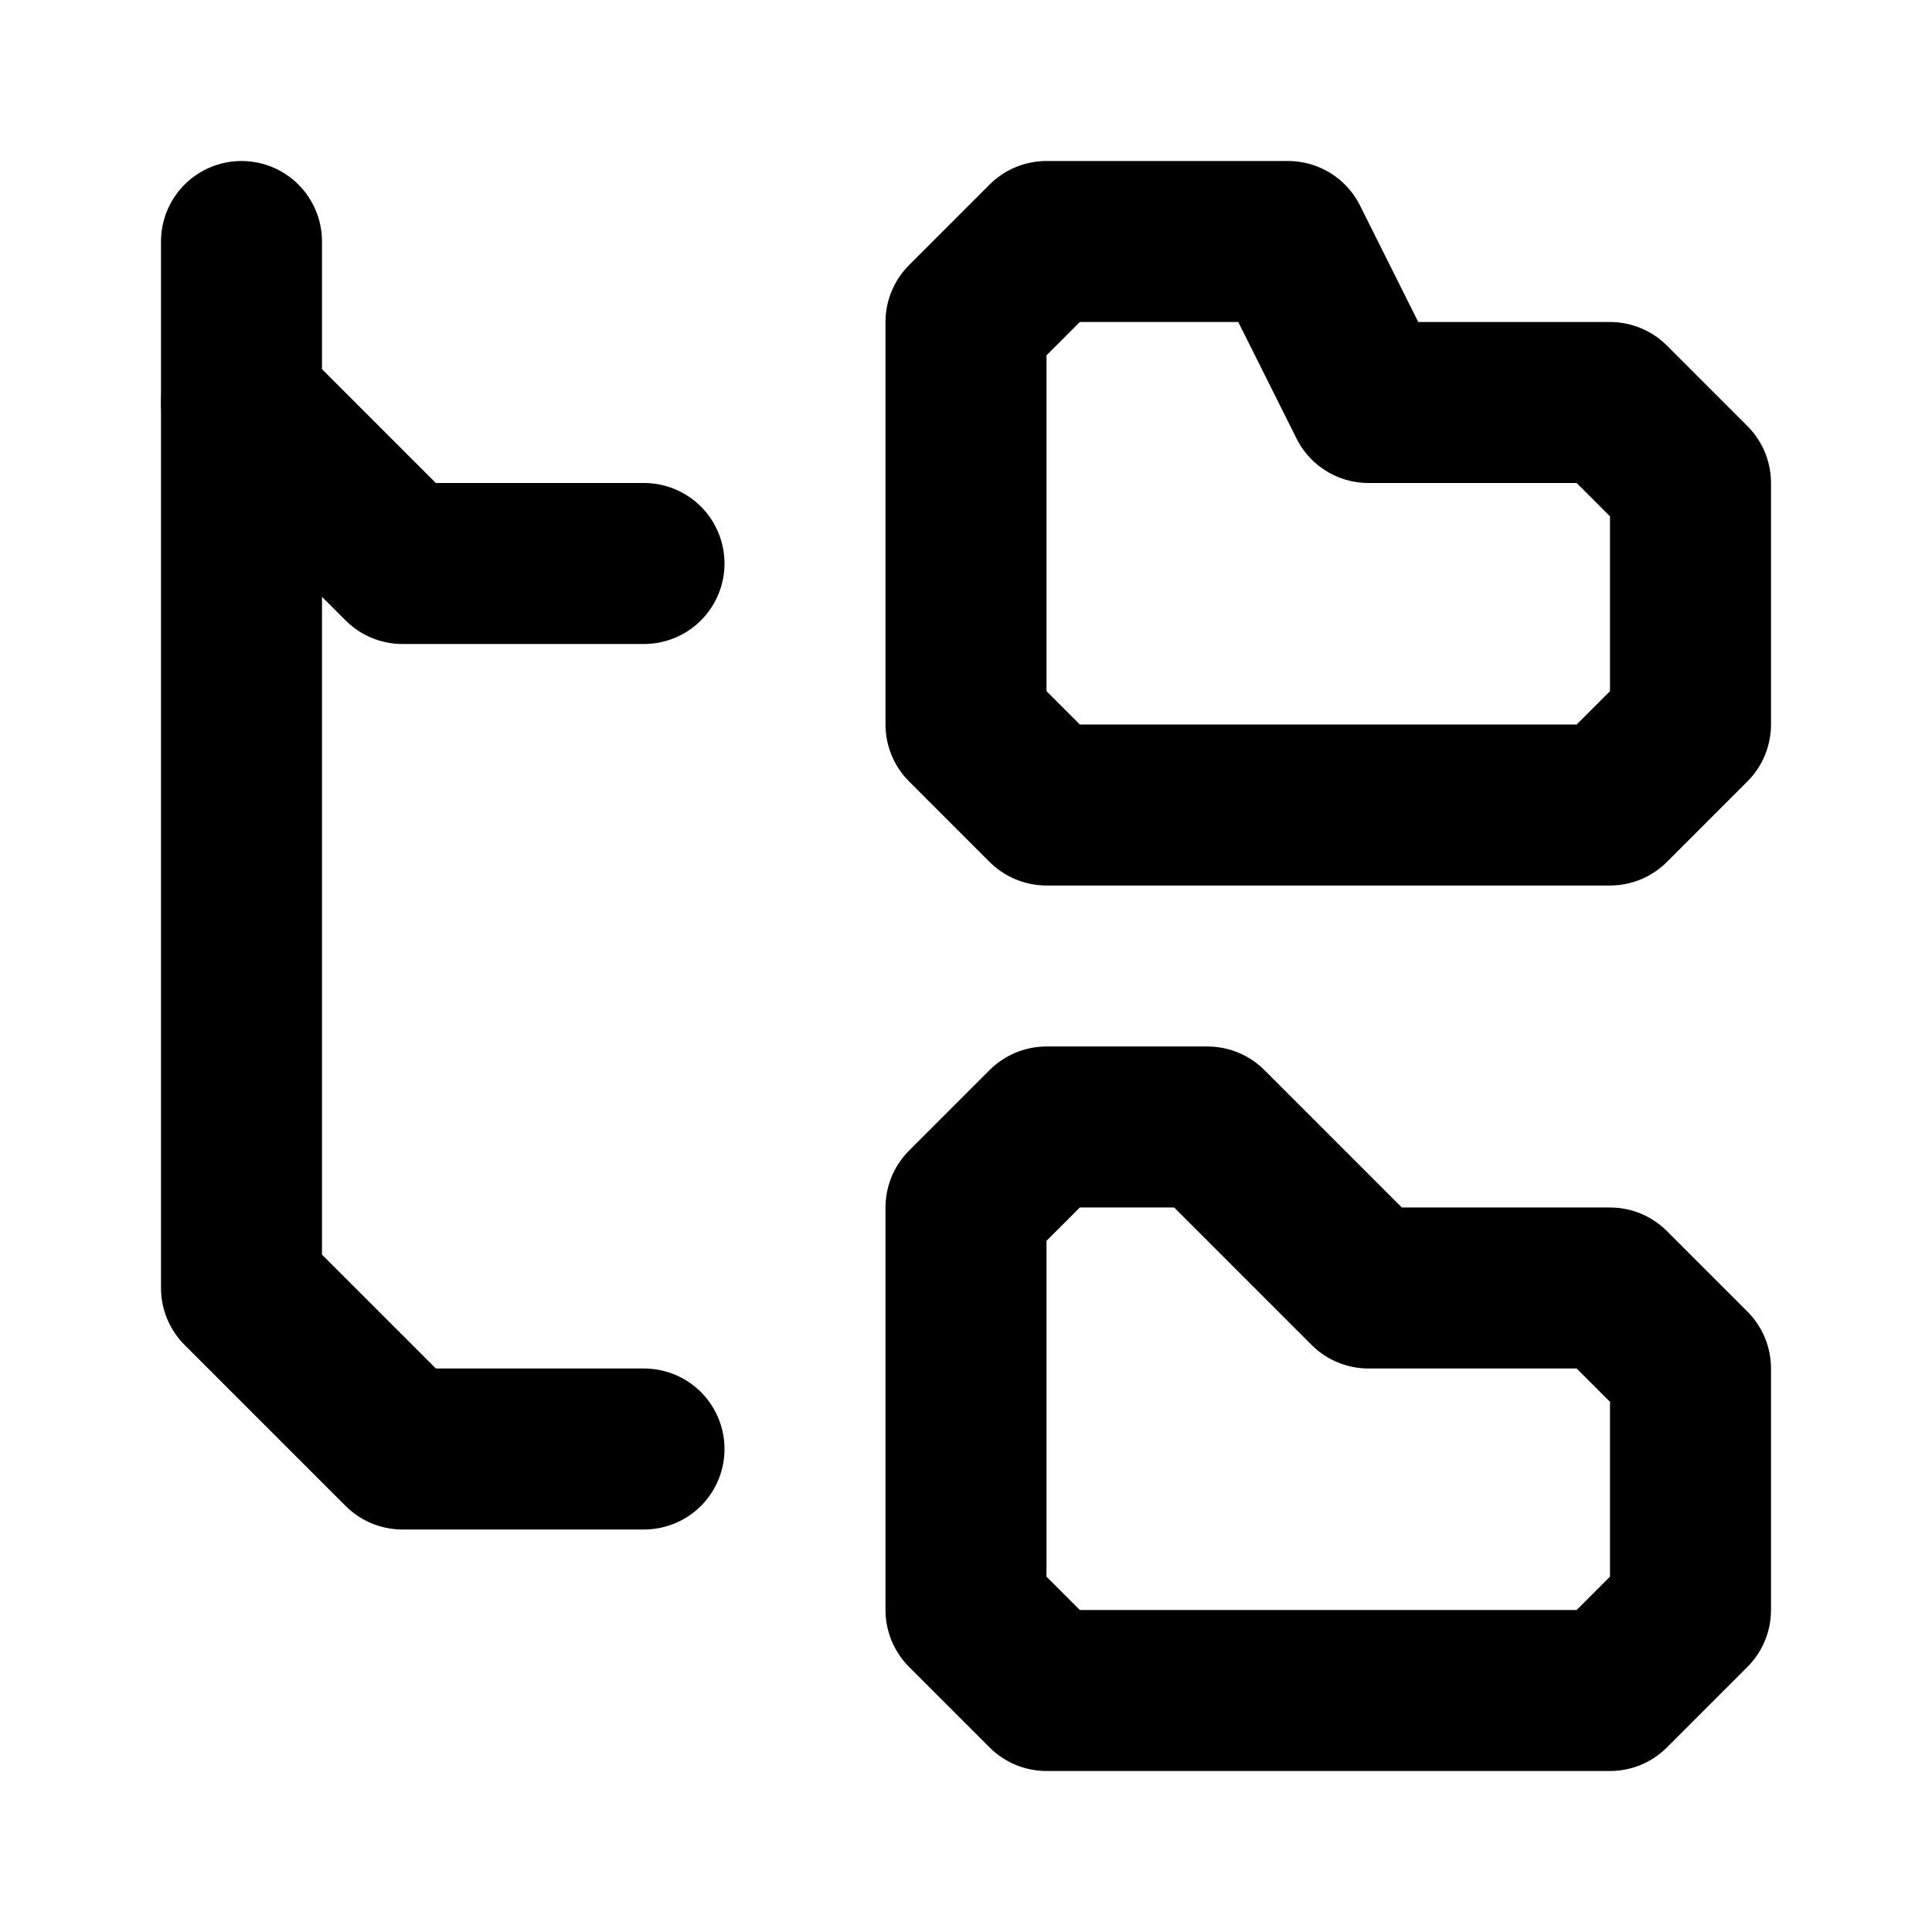 <svg xmlns="http://www.w3.org/2000/svg" width="24" height="24" fill="none" stroke="currentColor" stroke-linecap="round" stroke-linejoin="round" stroke-width="2" viewBox="0 0 24 24"><path d="m20 10 1-1V6l-1-1h-3l-1-2h-3l-1 1v5l1 1Zm0 11 1-1v-3l-1-1h-3l-1-1h0l-1-1h-2l-1 1v5l1 1ZM3 5l2 2h3"/><path d="M3 3v13l2 2h3"/></svg>